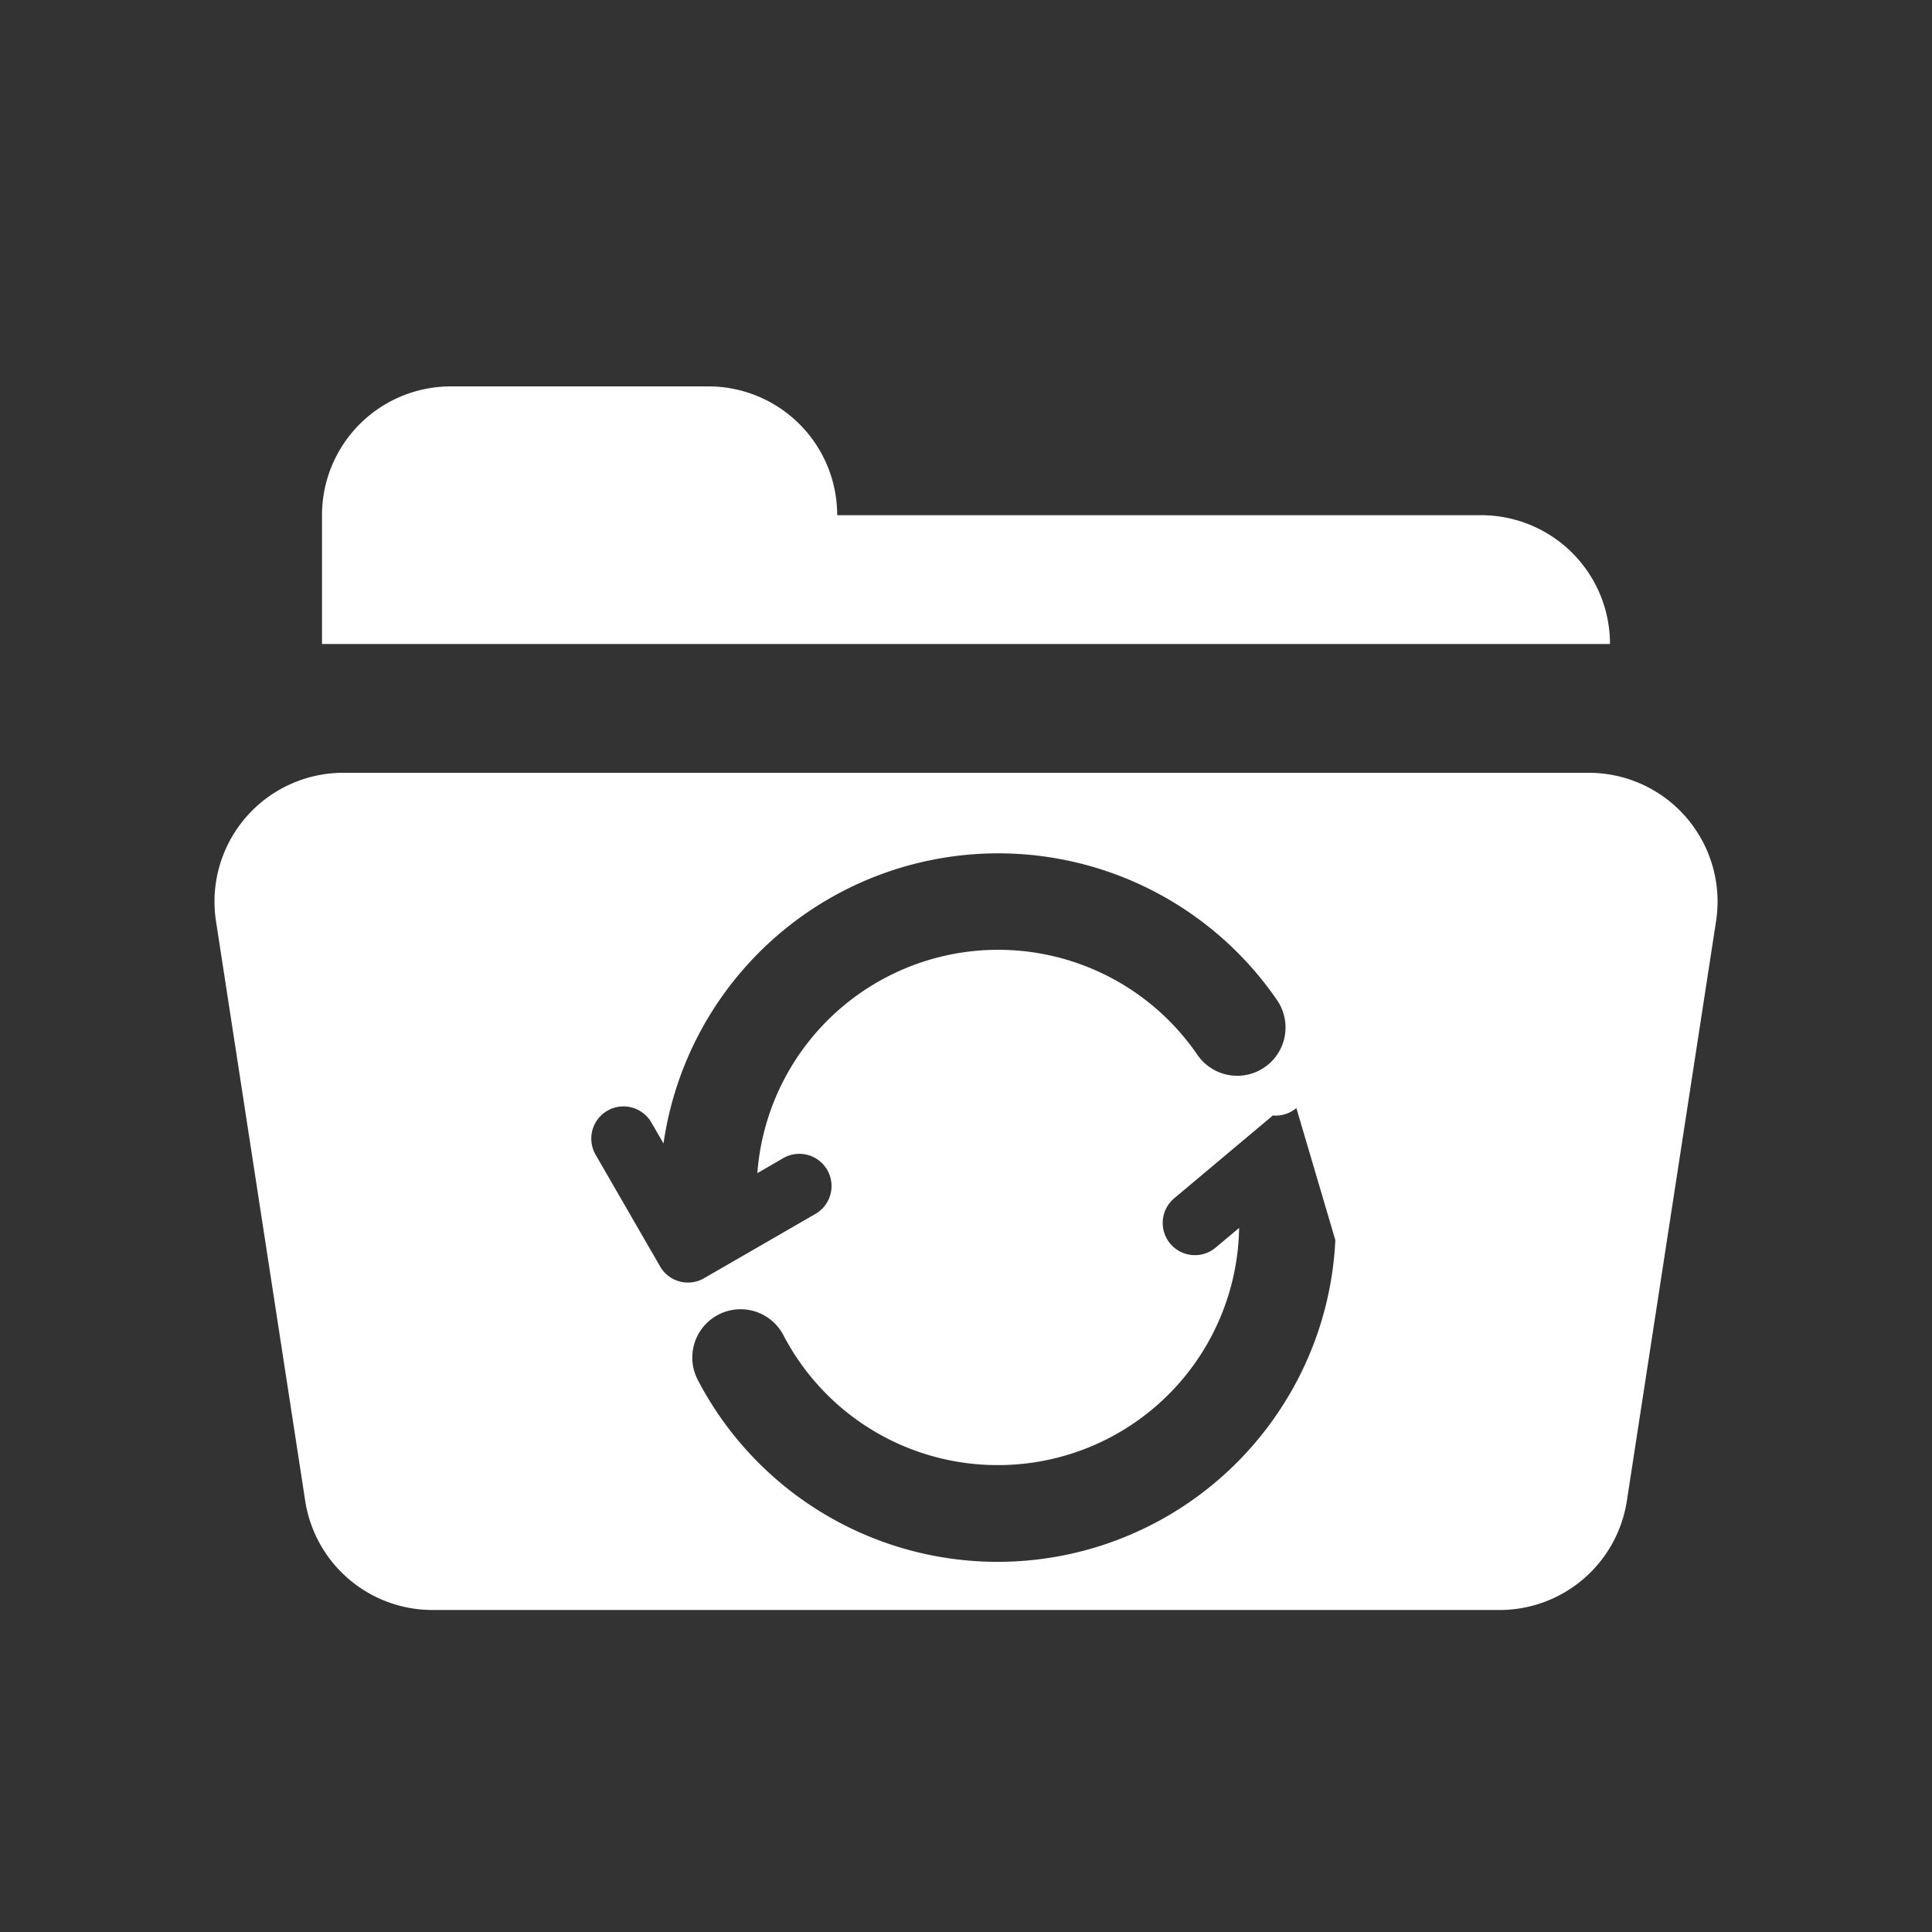 <svg xmlns="http://www.w3.org/2000/svg" width="30" height="30" viewBox="0 0 30 30">
    <rect x="0" y="0" width="30" height="30" fill="#333333" stroke="none"/>
    <g fill="#FFF" fill-rule="evenodd">
        <path d="M13 8a2 2 0 0 0-2-2H7a2 2 0 0 0-2 2v2h20a2 2 0 0 0-2-2H13zM20.13 17.206a.498.498 0 0 1-.365.115l-1.532 1.286a.5.5 0 1 0 .643.766l.365-.306a3.744 3.744 0 0 1-3.75 3.683 3.749 3.749 0 0 1-3.326-2.017.75.75 0 0 0-1.33.694 5.249 5.249 0 0 0 8.986.543 5.225 5.225 0 0 0 .914-2.714zm-8.37 1.01a3.75 3.75 0 0 1 6.833-1.837.75.75 0 1 0 1.237-.849 5.251 5.251 0 0 0-9.527 2.226l-.187-.323a.5.5 0 1 0-.866.5l1 1.732a.498.498 0 0 0 .683.183l1.732-1a.5.5 0 0 0-.5-.866l-.404.234zM5.332 12H24.67a2 2 0 0 1 1.977 2.304l-1.385 9A2 2 0 0 1 23.284 25H6.716a2 2 0 0 1-1.977-1.696l-1.385-9A2 2 0 0 1 5.331 12z"/>
    </g>
</svg>
